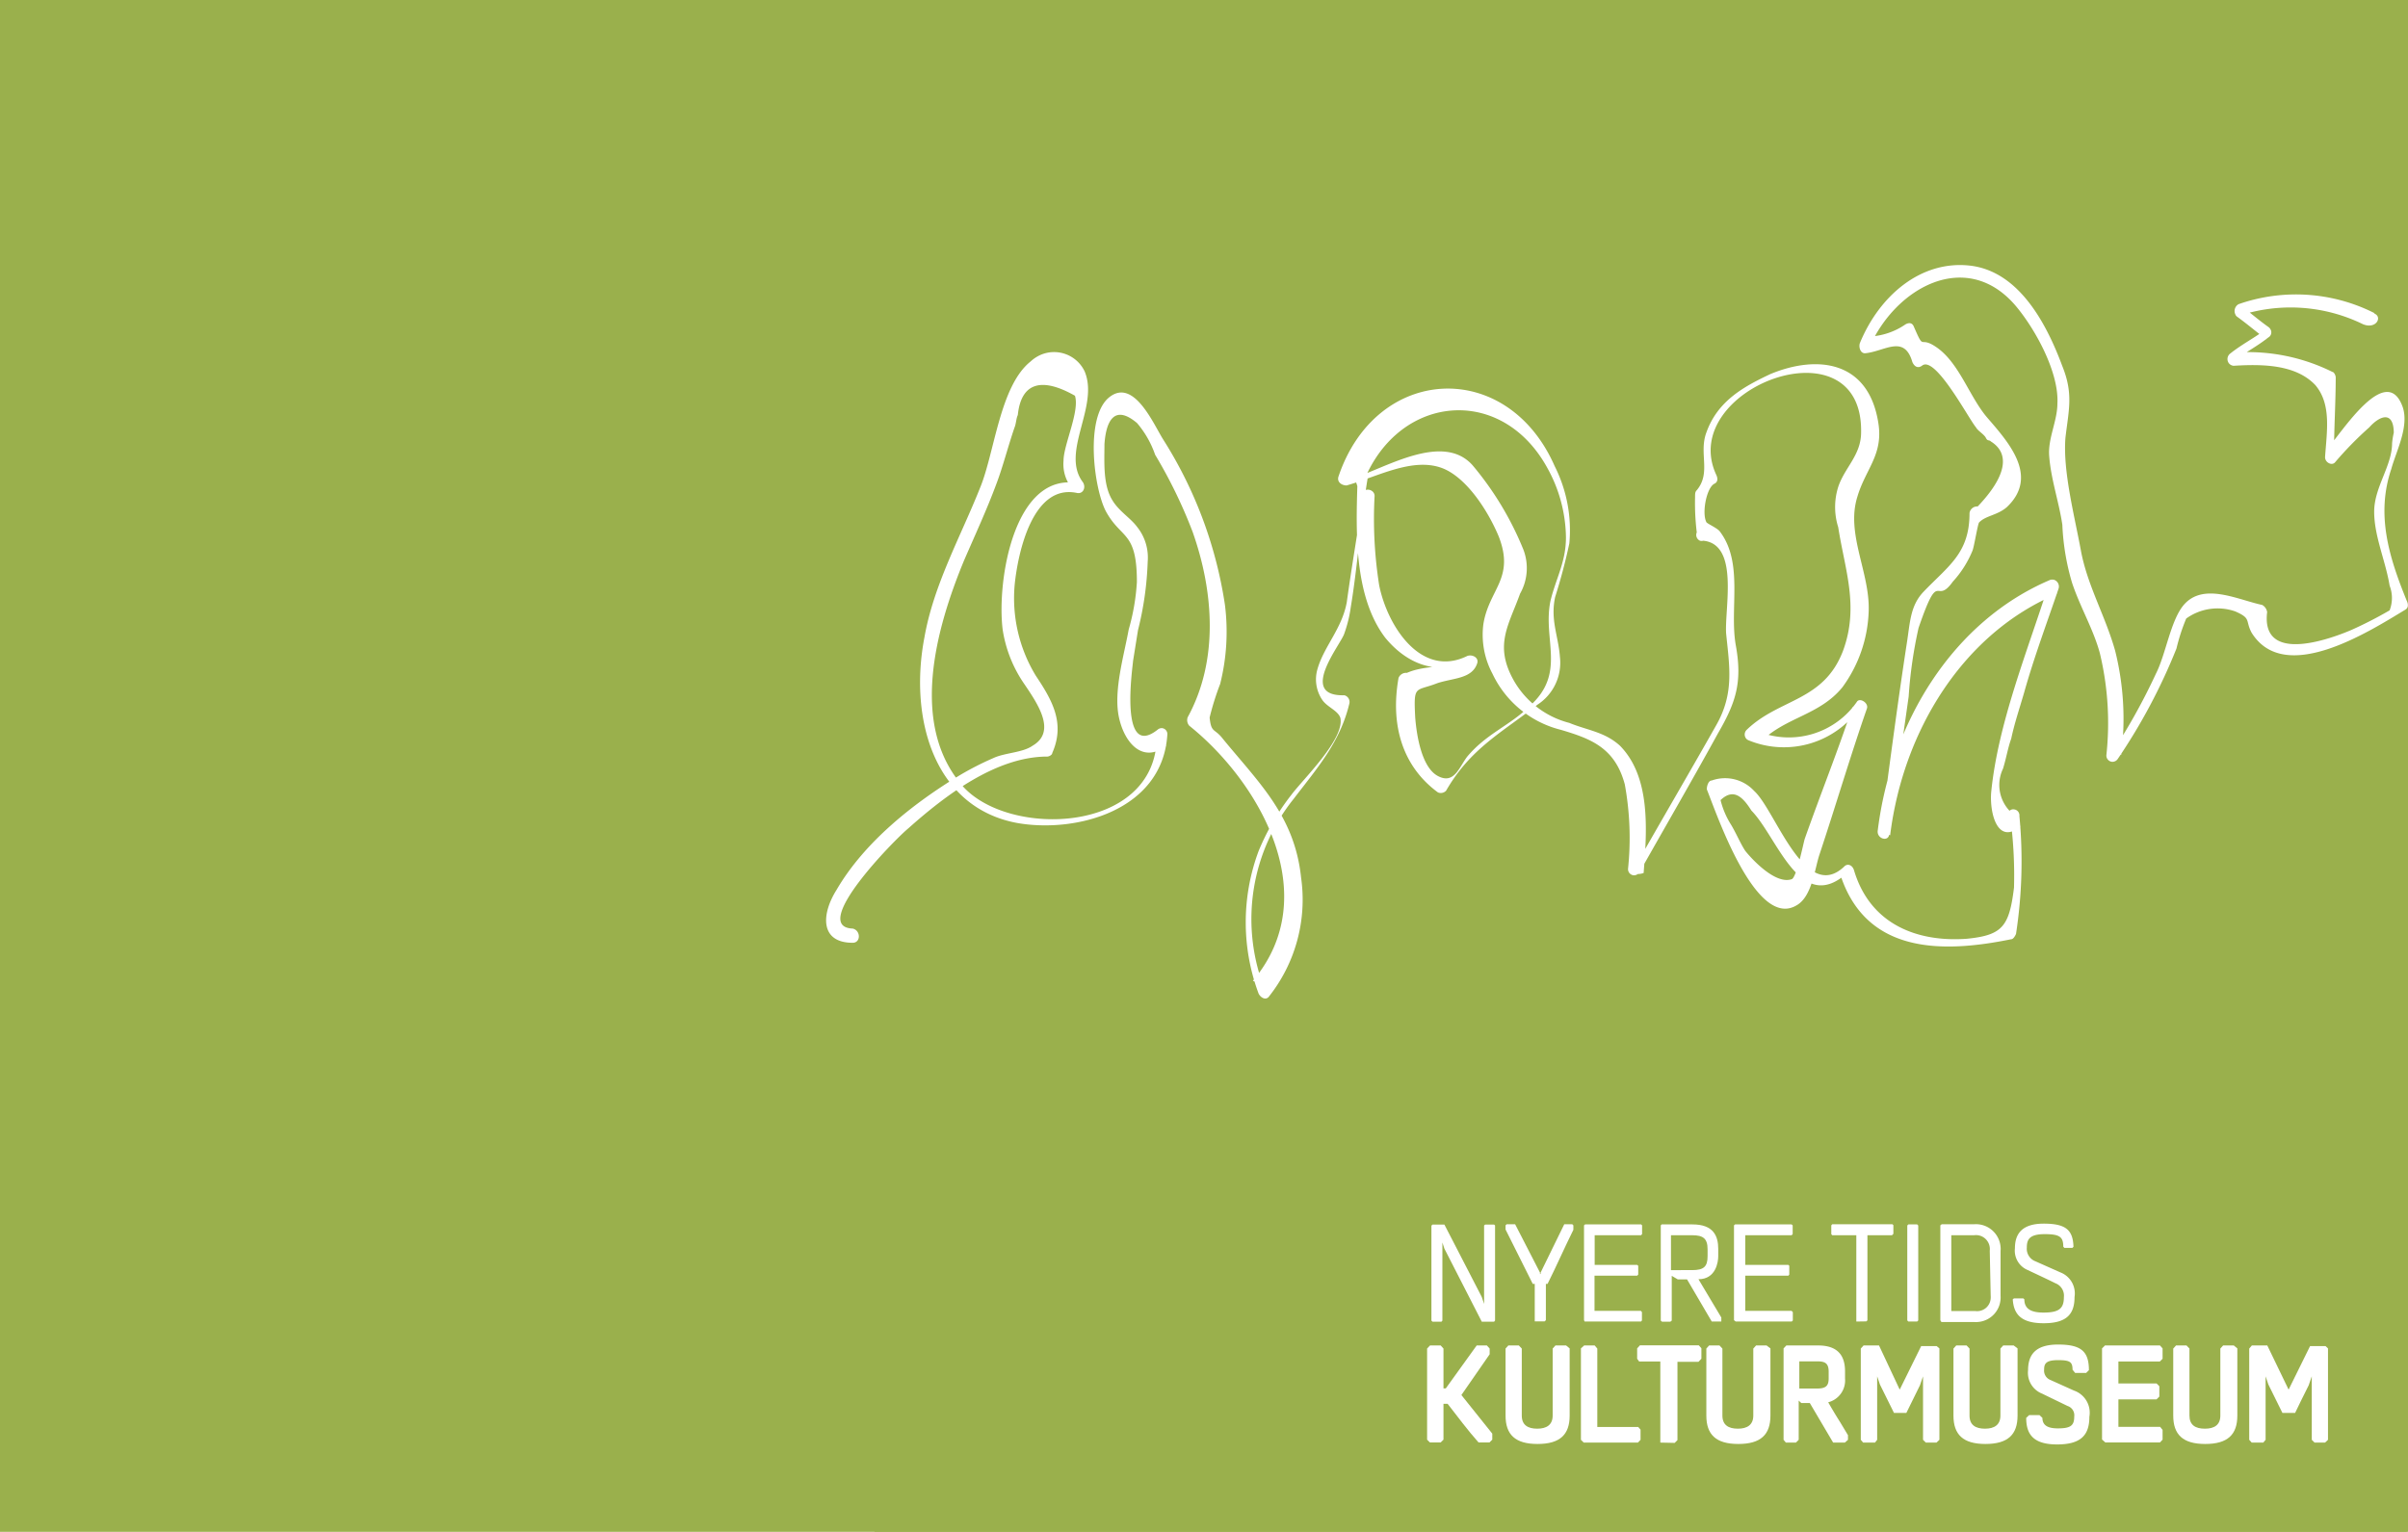 <svg id="stevnsfort" xmlns="http://www.w3.org/2000/svg" width="155.91" height="99.21" viewBox="0 0 155.91 99.21">
  <defs>
    <style>
      .cls-1 {
        fill: #9ab04c;
      }

      .cls-2 {
        fill: #fff;
      }
    </style>
  </defs>
  <title>nyere-kultur-desktop</title>
  <rect class="cls-1" x="-0.06" y="-3.66" width="159.3" height="110.1"/>
  <rect class="cls-1" x="56.62" width="99.21" height="99.21"/>
  <path class="cls-2" d="M153.72,20.27a11.27,11.27,0,0,0-8.78-.57.51.51,0,0,0-.2.68.27.27,0,0,0,.09.12c.64.46,1.27,1,1.91,1.48V21.3c-.74.57-1.59,1-2.33,1.59a.45.45,0,0,0-.11.62.44.44,0,0,0,.32.18c1.8-.11,4-.11,5.29,1.25,1.06,1.25.74,3,.63,4.67,0,.34.43.57.64.34a22.67,22.67,0,0,1,2.22-2.27c.69-.77,1.57-1.09,1.59.34a5.35,5.35,0,0,0-.11.68c0,1.48-1.16,2.85-1.16,4.44s.74,3.19,1,4.79a2.21,2.21,0,0,1,0,1.6,26.49,26.49,0,0,1-2.43,1.25c-1.06.46-5.93,2.39-5.5-1.14a.64.64,0,0,0-.32-.46c-1.59-.34-3.81-1.48-5.08,0-.85,1-1.16,3.2-1.8,4.45a39.47,39.47,0,0,1-2.85,5.12c.21.12.38,0,.6.14a18.2,18.2,0,0,0-.39-6.74c-.64-2.28-1.8-4.22-2.22-6.5s-1.17-5.13-1-7.29c.21-1.82.53-2.85-.21-4.67-1.06-2.85-2.86-6.15-6-6.49s-5.82,1.93-7.09,5c-.1.23,0,.68.32.68,1.27-.11,2.54-1.25,3.07.57.1.23.32.46.63.23.85-.68,3,3.42,3.49,4,.11.22.53.45.64.68s.21.11.32.23c1.27.79,1,2.27-.85,4.21a.5.5,0,0,0-.53.43v0c0,2.62-1.37,3.41-3,5.12-.85.91-.85,2-1.06,3.31-.63,4.1-1.16,8.2-1.69,12.19.21.11.4.13.61.25.85-6.84,4.78-13.12,10.81-15.64l-.56-.56c-1.38,4.33-3.28,9-3.71,13.44-.1,1.37.43,3.42,1.91,2.17l-.64-.34a28.29,28.29,0,0,1,.21,4.32c-.31,2.51-.74,3.08-3.06,3.31-3.18.23-6.25-.91-7.3-4.44-.11-.35-.43-.46-.64-.23-2.54,2.39-4.44-3.65-5.82-4.9a2.56,2.56,0,0,0-2.75-.68c-.21,0-.32.34-.32.57.64,1.59,3.18,9.11,5.82,7.51,1-.57,1.17-2.39,1.48-3.3,1.06-3.19,2-6.38,3.07-9.45.11-.34-.42-.69-.63-.46a5.36,5.36,0,0,1-6.46,1.94c.11.23.11.45.22.68,1.58-1.59,3.8-1.71,5.28-3.53a8.79,8.79,0,0,0,1.7-4.9c.1-2.51-1.48-5-.74-7.41.53-1.82,1.69-2.73,1.37-4.78-.63-4.1-4-4.44-7-3.19-1.69.8-3.39,1.71-4.13,3.76-.52,1.36.32,2.62-.63,3.76-.11.11-.11.22-.11.45a15.69,15.69,0,0,0,.11,2.28.41.41,0,0,0,.21.54.39.39,0,0,0,.21,0c2.33.23,1.38,4.34,1.48,6,.22,2.17.53,3.88-.63,5.93-1.8,3.19-3.69,6.4-5.49,9.59a1.16,1.16,0,0,0,.78,0c.21-2.73.48-6.19-1.53-8.24-1-.91-2.12-1-3.28-1.48A5.8,5.8,0,0,1,98,44.05c-1.27-2.28-.32-3.54.42-5.6a3.36,3.36,0,0,0,.22-2.84,20.33,20.33,0,0,0-3.29-5.47c-1.91-2.16-5.59.14-7.7.82.21.23.2.64.41.87,2-6.26,9.09-7.16,12.16-1.46a9.46,9.46,0,0,1,1.17,4.44c0,1.59-.64,2.62-1,4.1-.53,2.52,1.06,4.68-1.37,6.84C97.75,47,96.26,47.5,95,49c-.53.69-.84,1.82-1.9,1.26s-1.38-2.65-1.47-3.79c-.11-2.17,0-1.66,1.45-2.23,1.06-.34,2.25-.28,2.57-1.3.1-.35-.32-.57-.64-.46-3,1.48-5.18-1.94-5.71-4.56A27.5,27.5,0,0,1,89,32.12c0-.46-.74-.57-.74-.12-.32,2.28-.74,4.67-1.06,7-.31,1.72-1.48,2.86-1.9,4.34a2.37,2.37,0,0,0,.32,2c.31.45,1,.68,1.16,1.14.32,1.36-2.43,4-3.17,5a15.4,15.4,0,0,0-2.12,3.64,13.21,13.21,0,0,0,0,9.23c.11.23.42.45.64.23a10.11,10.11,0,0,0,2.11-7.75c-.42-4-2.75-6.15-5.08-9-.53-.68-.74-.34-.84-1.36A17.88,17.88,0,0,1,79,44.3a13.85,13.85,0,0,0,.31-5.13,27.63,27.63,0,0,0-4-10.71c-.63-1-1.9-4-3.49-2.73s-1,5.92-.21,7.4c1,1.82,2,1.25,2,4.56a14.09,14.09,0,0,1-.53,3.08c-.31,1.71-1,4-.63,5.7s1.58,3,3.07,1.82L74.89,48c-.32,5.92-9.41,6.26-12.48,3-3.6-4-1.79-10.34,0-14.68.74-1.71,1.48-3.3,2.11-5,.43-1.14.74-2.39,1.17-3.64.1-.23.1-.57.21-.8.21-2.05,1.48-2.51,3.7-1.25.32,1-.74,3.18-.74,4.21a2.49,2.49,0,0,0,.66,1.92c.1-.22.19-.21.4-.44-4.23-.91-5.4,6.26-5,9.46a8.42,8.42,0,0,0,1.4,3.52c.85,1.26,2.12,3.08.53,4-.63.45-1.8.45-2.54.8a19.38,19.38,0,0,0-2.22,1.14c-3,1.82-6.14,4.32-7.93,7.4-1,1.59-1.06,3.42,1.05,3.42.53,0,.53-.8,0-.92-2.85-.11,2.75-5.8,3.6-6.49,2.43-2.17,5.71-4.65,9-4.65.11,0,.32-.11.32-.23.85-1.93,0-3.41-1.06-5a9.65,9.65,0,0,1-1.37-5.93c.21-2.05,1.16-6.49,4-5.92.42.11.63-.34.42-.68-1.48-1.94,1.06-4.9.11-7.18A2.19,2.19,0,0,0,67.34,23a2.33,2.33,0,0,0-.61.41c-2,1.59-2.33,5.92-3.28,8.2-1.27,3.19-3,6.26-3.6,9.69-1,5.24.63,11,6,12,3.81.68,9.41-.8,9.73-5.7a.39.39,0,0,0-.32-.44.4.4,0,0,0-.31.1c-2.54,2-1.59-4.21-1.59-4.44l.32-2a20.94,20.94,0,0,0,.63-4.45,3.17,3.17,0,0,0-.69-2.25c-.42-.57-1.16-1-1.59-1.71-.63-1-.52-2.5-.52-3.64.1-1.48.63-2.62,2.11-1.37a6.35,6.35,0,0,1,1.17,2.05,31.6,31.6,0,0,1,2.43,5c1.37,3.88,1.69,8.33-.32,12A.55.55,0,0,0,77,47c4.55,3.65,8.78,11,4.12,16.52.21.11.43.11.64.22a12.44,12.44,0,0,1,2-12c1.48-1.94,3-3.65,3.6-6.15a.45.45,0,0,0-.31-.56h-.12c-2.85,0-.1-3.31.11-4a8.47,8.47,0,0,0,.42-1.72c.42-2.5.67-5.83,1.09-8.33-.21,0-.45.31-.66.31-.1,3.19-.22,7.34,1.79,10C91.07,43,93.08,43.8,95,42.78c-.21-.12-.58.17-.79.06-1.06.45-2.06.28-3.12.74a.52.52,0,0,0-.54.33c-.53,3,.22,5.7,2.55,7.41a.47.47,0,0,0,.53-.11c1.58-2.74,3.6-3.76,5.93-5.58A3.24,3.24,0,0,0,101,42.55c-.1-1.37-.63-2.39-.31-3.88.36-1.14.67-2.3.92-3.48a9.22,9.22,0,0,0-.95-5c-3.07-7-11.55-6.6-14,.68-.11.35.21.57.53.57,2-.57,4.23-1.82,6.14-1.14,1.58.57,3,2.74,3.71,4.45,1.06,2.73-.65,3.41-1,5.7a5.34,5.34,0,0,0,.59,3.18,6.69,6.69,0,0,0,4.44,3.64c1.91.57,3.49,1.14,4.13,3.53a19.28,19.28,0,0,1,.21,5.47.4.4,0,0,0,.38.42.44.44,0,0,0,.36-.19c1.69-3,3.39-5.92,5.08-9,1.16-2,1.59-3.3,1.16-5.69s.53-5.37-1.06-7.42c-.21-.22-.74-.45-.84-.56-.32-.57,0-2.28.53-2.51.21-.11.21-.34.1-.57-2.58-5.58,9.51-10.14,9.38-2.75,0,1.48-1.06,2.27-1.48,3.53a4.34,4.34,0,0,0,0,2.62c.42,2.73,1.37,5.12.31,8-1.26,3.3-4.12,3.07-6.24,5.12a.42.42,0,0,0,0,.6.51.51,0,0,0,.16.09,6,6,0,0,0,7.2-2.17c-.21-.11-.29.24-.51,0-1,3-2,5.46-3.09,8.54-.1.34-.53,2.5-.84,2.61-1,.35-2.44-1.13-3-1.82-.31-.45-.65-1.28-1-1.82a5.45,5.45,0,0,1-.61-1.48c.84-.8,1.44-.21,2,.68,1.69,1.71,3.17,6.84,6.24,4-.21-.11-.36,0-.57-.13,1.59,5.47,6.7,5.37,11.15,4.46.1,0,.21-.12.31-.34a31,31,0,0,0,.22-7.64.39.39,0,0,0-.35-.43.35.35,0,0,0-.29.09,2.44,2.44,0,0,1-.42-2.73c.21-.68.32-1.37.53-1.94.21-1,.53-1.93.84-3,.64-2.28,1.49-4.55,2.23-6.73a.46.46,0,0,0-.3-.56.59.59,0,0,0-.23,0c-6.28,2.66-10.3,9.15-11.18,16.22-.1.57.74.79.74.22l1.26-8.88a28.79,28.79,0,0,1,.64-4.44c1.37-4,1.06-1.38,2.22-3a6.78,6.78,0,0,0,1.27-2c.1-.23.32-1.6.42-1.82.42-.46,1.17-.46,1.8-1,2.12-2,.11-4.21-1.27-5.81-1.16-1.36-1.8-3.53-3.28-4.55-1.16-.8-.74.34-1.48-1.37-.11-.23-.32-.23-.53-.11a4.46,4.46,0,0,1-2.64.79l.31.69c1.7-3.88,6.25-6.38,9.42-2.74,1.27,1.48,2.86,4.33,2.75,6.38,0,1.14-.63,2.28-.53,3.42.11,1.48.64,3,.85,4.44a15.41,15.41,0,0,0,.63,3.76c.53,1.59,1.38,3,1.8,4.56a19.33,19.33,0,0,1,.42,6.61.41.41,0,0,0,.38.42.42.42,0,0,0,.36-.19A37.49,37.49,0,0,0,140.92,42a12.56,12.56,0,0,1,.63-1.94,3.47,3.47,0,0,1,3.18-.46c1.05.46.63.57,1.05,1.37,2.12,3.42,7.51,0,9.95-1.48.21-.11.21-.35.1-.58-1.16-2.85-2-5.58-1-8.54.31-1.14,1.16-2.73.74-4-1.06-3-4,1.73-4.85,2.64.22.12.19.21.4.32,0-1.59.11-3.3.11-4.89,0-.12-.11-.35-.21-.35a12.27,12.27,0,0,0-6.39-1.25c.11.23-.2.38-.1.61.74-.57,1.59-1,2.33-1.59a.38.38,0,0,0,.14-.54.4.4,0,0,0-.14-.15c-.63-.45-1.27-1-1.9-1.48,0,.23-.11.57-.11.8A10.67,10.67,0,0,1,153,21c.84.34,1.27-.46.74-.69Z"/>
  <g>
    <g>
      <path class="cls-2" d="M96.8,79.37v6.15l-.06.08h-.8l-2.42-4.73-.13-.4v5.06l-.06.07h-.58l-.07-.07V79.38l.07-.07h.77L95.94,84l.15.45V79.37l.07-.06h.58Z"/>
      <path class="cls-2" d="M99.75,82.51v-.09l1.53-3.13h.52l.07.07v.29c-.59,1.19-1.08,2.32-1.67,3.5h-.11V85.5l-.08.08h-.64V83.15h-.13l-1.76-3.52v-.27l.07-.07h.55l1.61,3.13v.09Z"/>
      <path class="cls-2" d="M102.56,85.5V79.36l.07-.06h3.63l.06.06v.57l-.07.07h-3v1.92H106l.07.06v.57l-.07.07h-2.76V84.9h3l.07.08v.54l-.06.07h-3.65Z"/>
      <path class="cls-2" d="M111.45,85.59h-.62l-1.6-2.73h-.6l-.39-.23v2.9l-.09.07h-.54l-.08-.07V79.36l.06-.06h2c1.35,0,1.66.75,1.66,1.58v.48c0,.37-.15,1.49-1.28,1.49l1.48,2.48v.2Zm-1.89-3.33c.76,0,1-.23,1-.9v-.45c0-.7-.29-.91-1-.91h-1.37v2.26Z"/>
      <path class="cls-2" d="M112.27,85.5V79.36l.07-.06H116l.07.06v.57L116,80h-3v1.92h2.79l.06.06v.57l-.06.07H113V84.9h3l.08.08v.54l-.07.07h-3.63Z"/>
      <path class="cls-2" d="M120.19,85.59V80h-1.56l-.06-.07v-.57l.06-.07h3.9l.06.06v.56l-.09.09h-1.59v5.51l-.07.07Z"/>
      <path class="cls-2" d="M124.2,85.52l-.07.07h-.57l-.07-.07V79.37l.07-.07h.57l.07.07Z"/>
      <path class="cls-2" d="M129.53,81v2.93a1.59,1.59,0,0,1-1.48,1.69.74.74,0,0,1-.21,0H125.7l-.07-.11V79.36l.09-.07h2.09a1.6,1.6,0,0,1,1.72,1.47A1,1,0,0,1,129.53,81Zm-.7,0a.9.9,0,0,0-.77-1,.88.88,0,0,0-.23,0h-1.49v4.91h1.55a.88.88,0,0,0,1-.81,1.21,1.21,0,0,0,0-.19Z"/>
      <path class="cls-2" d="M134.32,84c0,1.13-.53,1.7-2,1.7s-1.94-.59-2-1.55l.08-.06H131l.07.06c0,.63.45.86,1.24.86,1,0,1.32-.26,1.32-1a.86.86,0,0,0-.55-.9c-.56-.28-1.11-.53-1.78-.85a1.36,1.36,0,0,1-.84-1.42c0-.93.46-1.59,1.86-1.59s1.9.38,1.93,1.5l-.07.07h-.52l-.07-.08c0-.63-.23-.81-1.2-.81s-1.16.33-1.16.86a.87.87,0,0,0,.56.9l1.62.72A1.46,1.46,0,0,1,134.32,84Z"/>
    </g>
    <g>
      <path class="cls-2" d="M94.62,90.35h0l2,2.5v.39l-.18.18h-.71c-.7-.79-1.34-1.65-2-2.5h-.27v2.32l-.18.18h-.7l-.18-.18v-5.9l.19-.2h.69l.18.2v2.58h.15l2-2.78h.66l.18.2v.37Z"/>
      <path class="cls-2" d="M101.63,87.33v4.35c0,1.24-.63,1.84-2.08,1.84s-2.07-.61-2.07-1.84V87.34l.18-.2h.68l.19.2v4.34c0,.61.39.85,1,.85s1-.25,1-.85V87.34l.18-.2h.69Z"/>
      <path class="cls-2" d="M106.22,92.59v.66l-.17.18h-3.51l-.18-.18V87.33l.21-.19h.68l.17.2v5.08h2.65Z"/>
      <path class="cls-2" d="M107.5,93.43V88.18h-1.37L106,88v-.67l.18-.2h3.81l.17.19V88l-.19.2h-1.36v5.07l-.18.18Z"/>
      <path class="cls-2" d="M114.63,87.33v4.35c0,1.24-.63,1.84-2.08,1.84s-2.07-.61-2.07-1.84V87.34l.18-.2h.67l.19.2v4.34c0,.61.39.85,1,.85s1-.25,1-.85V87.34l.18-.2h.68Z"/>
      <path class="cls-2" d="M119.45,93.43h-.76l-1.51-2.56h-.55l-.17-.16v2.54l-.18.18h-.65l-.15-.18V87.33l.18-.19h2.06c1.4,0,1.74.8,1.74,1.68v.46a1.46,1.46,0,0,1-1.09,1.54c.24.42.49.84.75,1.25l.53.88v.3Zm-1.82-3.5c.58,0,.77-.16.77-.66v-.43c0-.51-.2-.67-.7-.67h-1.2v1.76Z"/>
      <path class="cls-2" d="M125.57,87.33v5.92l-.19.18h-.69l-.18-.18V89.14l-.2.58-.88,1.79h-.8l-.91-1.84-.18-.53v4.11l-.14.18h-.77l-.15-.18V87.34l.18-.2h1L123,90l1.39-2.82h1Z"/>
      <path class="cls-2" d="M130.63,87.33v4.35c0,1.24-.63,1.84-2.08,1.84s-2.07-.61-2.07-1.84V87.34l.18-.2h.67l.19.2v4.34c0,.61.39.85,1,.85s1-.25,1-.85V87.34l.18-.2h.68Z"/>
      <path class="cls-2" d="M134.28,90.06a1.52,1.52,0,0,1,1,1.7c0,1.19-.55,1.79-2.09,1.79s-2-.66-2-1.72l.19-.18h.67l.19.18c0,.5.37.68,1,.68.84,0,1.06-.19,1.06-.77a.63.63,0,0,0-.43-.68l-1.65-.8a1.45,1.45,0,0,1-.91-1.51c0-1,.47-1.67,1.94-1.67s2,.42,2,1.66l-.18.18h-.71l-.17-.21c0-.5-.16-.62-.94-.62s-.9.23-.9.61a.65.65,0,0,0,.42.68Z"/>
      <path class="cls-2" d="M136.1,93.23v-5.9l.19-.19h3.56l.17.19V88l-.18.18h-2.68v1.42h2.47l.18.18v.67l-.18.18h-2.47v1.78h2.7l.16.2v.63l-.17.18h-3.54Z"/>
      <path class="cls-2" d="M144.86,87.33v4.35c0,1.24-.63,1.84-2.08,1.84s-2.07-.61-2.07-1.84V87.34l.18-.2h.68l.19.2v4.34c0,.61.38.85,1,.85s1-.25,1-.85V87.34l.18-.2h.69Z"/>
      <path class="cls-2" d="M150.73,87.33v5.92l-.19.18h-.68l-.18-.18V89.14l-.2.58c-.28.55-.63,1.27-.88,1.79h-.82l-.91-1.84-.18-.53v4.11l-.15.18h-.75l-.16-.18V87.34l.17-.2h1L148.18,90l1.39-2.82h1Z"/>
    </g>
  </g>
</svg>
